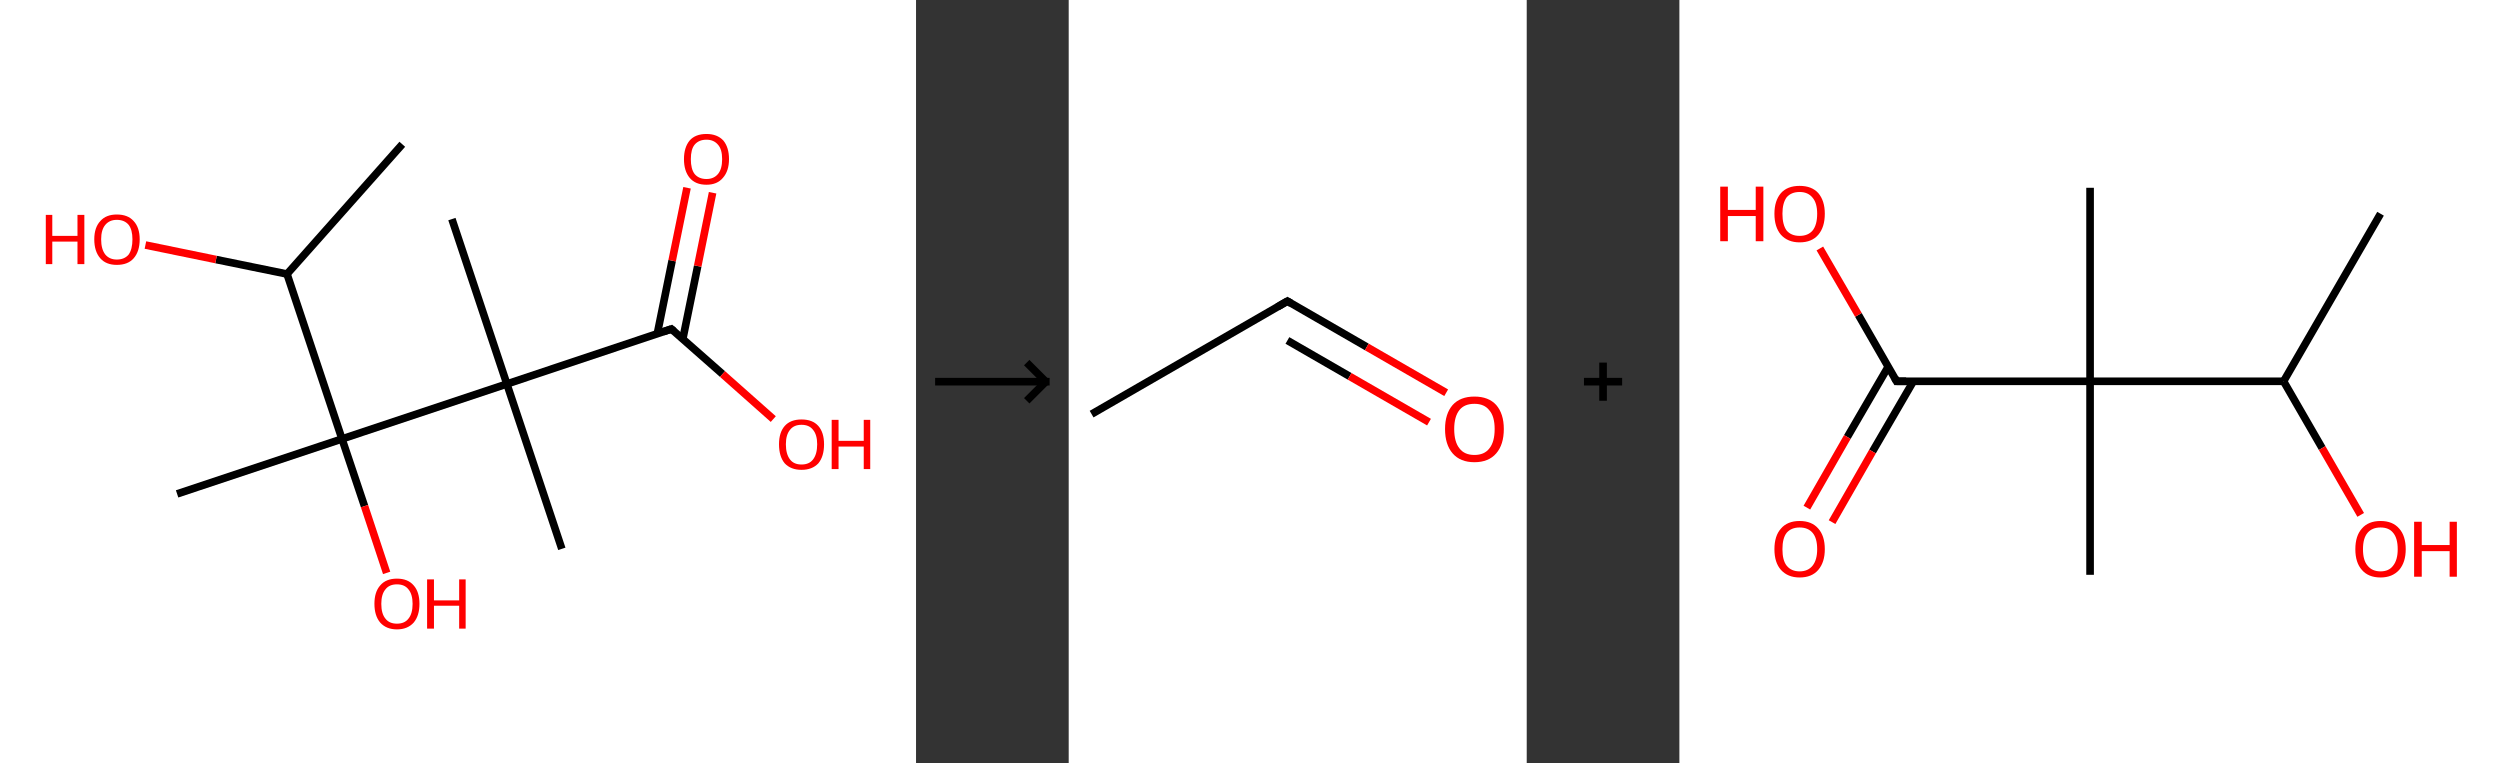 <?xml version='1.0' encoding='ASCII' standalone='yes'?>
<svg xmlns="http://www.w3.org/2000/svg" xmlns:xlink="http://www.w3.org/1999/xlink" version="1.1" width="655.0px" viewBox="0 0 655.0 200.0" height="200.0px">
  <rect x="0" y="0" width="655.0" height="200.0" fill="#333333" stroke="none"/>
  <g>
    <g transform="translate(0, 0) scale(1 1) "><!-- END OF HEADER -->
<rect style="opacity:1.0;fill:#FFFFFF;stroke:none" width="240.0" height="200.0" x="0.0" y="0.0"> </rect>
<path class="bond-0 atom-0 atom-1" d="M 105.4,37.8 L 75.2,71.8" style="fill:none;fill-rule:evenodd;stroke:#000000;stroke-width:2.0px;stroke-linecap:butt;stroke-linejoin:miter;stroke-opacity:1"/>
<path class="bond-1 atom-1 atom-2" d="M 75.2,71.8 L 56.6,68.0" style="fill:none;fill-rule:evenodd;stroke:#000000;stroke-width:2.0px;stroke-linecap:butt;stroke-linejoin:miter;stroke-opacity:1"/>
<path class="bond-1 atom-1 atom-2" d="M 56.6,68.0 L 38.1,64.2" style="fill:none;fill-rule:evenodd;stroke:#FF0000;stroke-width:2.0px;stroke-linecap:butt;stroke-linejoin:miter;stroke-opacity:1"/>
<path class="bond-2 atom-1 atom-3" d="M 75.2,71.8 L 89.6,115.0" style="fill:none;fill-rule:evenodd;stroke:#000000;stroke-width:2.0px;stroke-linecap:butt;stroke-linejoin:miter;stroke-opacity:1"/>
<path class="bond-3 atom-3 atom-4" d="M 89.6,115.0 L 46.4,129.4" style="fill:none;fill-rule:evenodd;stroke:#000000;stroke-width:2.0px;stroke-linecap:butt;stroke-linejoin:miter;stroke-opacity:1"/>
<path class="bond-4 atom-3 atom-5" d="M 89.6,115.0 L 95.5,132.6" style="fill:none;fill-rule:evenodd;stroke:#000000;stroke-width:2.0px;stroke-linecap:butt;stroke-linejoin:miter;stroke-opacity:1"/>
<path class="bond-4 atom-3 atom-5" d="M 95.5,132.6 L 101.3,150.1" style="fill:none;fill-rule:evenodd;stroke:#FF0000;stroke-width:2.0px;stroke-linecap:butt;stroke-linejoin:miter;stroke-opacity:1"/>
<path class="bond-5 atom-3 atom-6" d="M 89.6,115.0 L 132.8,100.6" style="fill:none;fill-rule:evenodd;stroke:#000000;stroke-width:2.0px;stroke-linecap:butt;stroke-linejoin:miter;stroke-opacity:1"/>
<path class="bond-6 atom-6 atom-7" d="M 132.8,100.6 L 118.4,57.4" style="fill:none;fill-rule:evenodd;stroke:#000000;stroke-width:2.0px;stroke-linecap:butt;stroke-linejoin:miter;stroke-opacity:1"/>
<path class="bond-7 atom-6 atom-8" d="M 132.8,100.6 L 147.2,143.8" style="fill:none;fill-rule:evenodd;stroke:#000000;stroke-width:2.0px;stroke-linecap:butt;stroke-linejoin:miter;stroke-opacity:1"/>
<path class="bond-8 atom-6 atom-9" d="M 132.8,100.6 L 175.9,86.2" style="fill:none;fill-rule:evenodd;stroke:#000000;stroke-width:2.0px;stroke-linecap:butt;stroke-linejoin:miter;stroke-opacity:1"/>
<path class="bond-9 atom-9 atom-10" d="M 178.9,88.8 L 182.8,69.7" style="fill:none;fill-rule:evenodd;stroke:#000000;stroke-width:2.0px;stroke-linecap:butt;stroke-linejoin:miter;stroke-opacity:1"/>
<path class="bond-9 atom-9 atom-10" d="M 182.8,69.7 L 186.7,50.5" style="fill:none;fill-rule:evenodd;stroke:#FF0000;stroke-width:2.0px;stroke-linecap:butt;stroke-linejoin:miter;stroke-opacity:1"/>
<path class="bond-9 atom-9 atom-10" d="M 172.2,87.5 L 176.1,68.3" style="fill:none;fill-rule:evenodd;stroke:#000000;stroke-width:2.0px;stroke-linecap:butt;stroke-linejoin:miter;stroke-opacity:1"/>
<path class="bond-9 atom-9 atom-10" d="M 176.1,68.3 L 180.0,49.2" style="fill:none;fill-rule:evenodd;stroke:#FF0000;stroke-width:2.0px;stroke-linecap:butt;stroke-linejoin:miter;stroke-opacity:1"/>
<path class="bond-10 atom-9 atom-11" d="M 175.9,86.2 L 189.3,98.0" style="fill:none;fill-rule:evenodd;stroke:#000000;stroke-width:2.0px;stroke-linecap:butt;stroke-linejoin:miter;stroke-opacity:1"/>
<path class="bond-10 atom-9 atom-11" d="M 189.3,98.0 L 202.6,109.8" style="fill:none;fill-rule:evenodd;stroke:#FF0000;stroke-width:2.0px;stroke-linecap:butt;stroke-linejoin:miter;stroke-opacity:1"/>
<path d="M 173.8,86.9 L 175.9,86.2 L 176.6,86.8" style="fill:none;stroke:#000000;stroke-width:2.0px;stroke-linecap:butt;stroke-linejoin:miter;stroke-opacity:1;"/>
<path class="atom-2" d="M 12.0 56.3 L 13.7 56.3 L 13.7 61.8 L 20.3 61.8 L 20.3 56.3 L 22.1 56.3 L 22.1 69.2 L 20.3 69.2 L 20.3 63.3 L 13.7 63.3 L 13.7 69.2 L 12.0 69.2 L 12.0 56.3 " fill="#FF0000"/>
<path class="atom-2" d="M 24.7 62.7 Q 24.7 59.6, 26.3 57.9 Q 27.8 56.2, 30.6 56.2 Q 33.5 56.2, 35.0 57.9 Q 36.6 59.6, 36.6 62.7 Q 36.6 65.9, 35.0 67.7 Q 33.5 69.4, 30.6 69.4 Q 27.8 69.4, 26.3 67.7 Q 24.7 65.9, 24.7 62.7 M 30.6 68.0 Q 32.6 68.0, 33.7 66.7 Q 34.7 65.3, 34.7 62.7 Q 34.7 60.2, 33.7 58.9 Q 32.6 57.6, 30.6 57.6 Q 28.7 57.6, 27.6 58.9 Q 26.5 60.2, 26.5 62.7 Q 26.5 65.3, 27.6 66.7 Q 28.7 68.0, 30.6 68.0 " fill="#FF0000"/>
<path class="atom-5" d="M 98.1 158.2 Q 98.1 155.1, 99.6 153.4 Q 101.1 151.6, 104.0 151.6 Q 106.9 151.6, 108.4 153.4 Q 109.9 155.1, 109.9 158.2 Q 109.9 161.3, 108.4 163.1 Q 106.8 164.9, 104.0 164.9 Q 101.2 164.9, 99.6 163.1 Q 98.1 161.3, 98.1 158.2 M 104.0 163.4 Q 106.0 163.4, 107.0 162.1 Q 108.1 160.8, 108.1 158.2 Q 108.1 155.7, 107.0 154.4 Q 106.0 153.1, 104.0 153.1 Q 102.0 153.1, 101.0 154.4 Q 99.9 155.7, 99.9 158.2 Q 99.9 160.8, 101.0 162.1 Q 102.0 163.4, 104.0 163.4 " fill="#FF0000"/>
<path class="atom-5" d="M 111.9 151.8 L 113.7 151.8 L 113.7 157.3 L 120.3 157.3 L 120.3 151.8 L 122.0 151.8 L 122.0 164.7 L 120.3 164.7 L 120.3 158.7 L 113.7 158.7 L 113.7 164.7 L 111.9 164.7 L 111.9 151.8 " fill="#FF0000"/>
<path class="atom-10" d="M 179.2 41.7 Q 179.2 38.6, 180.7 36.8 Q 182.2 35.1, 185.1 35.1 Q 187.9 35.1, 189.5 36.8 Q 191.0 38.6, 191.0 41.7 Q 191.0 44.8, 189.4 46.6 Q 187.9 48.4, 185.1 48.4 Q 182.2 48.4, 180.7 46.6 Q 179.2 44.8, 179.2 41.7 M 185.1 46.9 Q 187.0 46.9, 188.1 45.6 Q 189.2 44.3, 189.2 41.7 Q 189.2 39.1, 188.1 37.9 Q 187.0 36.6, 185.1 36.6 Q 183.1 36.6, 182.0 37.9 Q 181.0 39.1, 181.0 41.7 Q 181.0 44.3, 182.0 45.6 Q 183.1 46.9, 185.1 46.9 " fill="#FF0000"/>
<path class="atom-11" d="M 204.1 116.4 Q 204.1 113.3, 205.6 111.6 Q 207.1 109.9, 210.0 109.9 Q 212.9 109.9, 214.4 111.6 Q 215.9 113.3, 215.9 116.4 Q 215.9 119.6, 214.4 121.4 Q 212.8 123.1, 210.0 123.1 Q 207.2 123.1, 205.6 121.4 Q 204.1 119.6, 204.1 116.4 M 210.0 121.7 Q 212.0 121.7, 213.0 120.4 Q 214.1 119.0, 214.1 116.4 Q 214.1 113.9, 213.0 112.6 Q 212.0 111.3, 210.0 111.3 Q 208.0 111.3, 207.0 112.6 Q 205.9 113.9, 205.9 116.4 Q 205.9 119.0, 207.0 120.4 Q 208.0 121.7, 210.0 121.7 " fill="#FF0000"/>
<path class="atom-11" d="M 217.9 110.0 L 219.7 110.0 L 219.7 115.5 L 226.3 115.5 L 226.3 110.0 L 228.0 110.0 L 228.0 122.9 L 226.3 122.9 L 226.3 117.0 L 219.7 117.0 L 219.7 122.9 L 217.9 122.9 L 217.9 110.0 " fill="#FF0000"/>
</g>
    <g transform="translate(240.0, 0) scale(1 1) "><line x1="5" y1="100" x2="35" y2="100" style="stroke:rgb(0,0,0);stroke-width:2"/>
  <line x1="34" y1="100" x2="29" y2="95" style="stroke:rgb(0,0,0);stroke-width:2"/>
  <line x1="34" y1="100" x2="29" y2="105" style="stroke:rgb(0,0,0);stroke-width:2"/>
</g>
    <g transform="translate(280.0, 0) scale(1 1) "><!-- END OF HEADER -->
<rect style="opacity:1.0;fill:#FFFFFF;stroke:none" width="120.0" height="200.0" x="0.0" y="0.0"> </rect>
<path class="bond-0 atom-0 atom-1" d="M 6.0,108.5 L 57.3,78.9" style="fill:none;fill-rule:evenodd;stroke:#000000;stroke-width:2.0px;stroke-linecap:butt;stroke-linejoin:miter;stroke-opacity:1"/>
<path class="bond-1 atom-1 atom-2" d="M 57.3,78.9 L 78.1,90.9" style="fill:none;fill-rule:evenodd;stroke:#000000;stroke-width:2.0px;stroke-linecap:butt;stroke-linejoin:miter;stroke-opacity:1"/>
<path class="bond-1 atom-1 atom-2" d="M 78.1,90.9 L 98.9,102.9" style="fill:none;fill-rule:evenodd;stroke:#FF0000;stroke-width:2.0px;stroke-linecap:butt;stroke-linejoin:miter;stroke-opacity:1"/>
<path class="bond-1 atom-1 atom-2" d="M 57.3,89.2 L 73.6,98.6" style="fill:none;fill-rule:evenodd;stroke:#000000;stroke-width:2.0px;stroke-linecap:butt;stroke-linejoin:miter;stroke-opacity:1"/>
<path class="bond-1 atom-1 atom-2" d="M 73.6,98.6 L 94.4,110.6" style="fill:none;fill-rule:evenodd;stroke:#FF0000;stroke-width:2.0px;stroke-linecap:butt;stroke-linejoin:miter;stroke-opacity:1"/>
<path d="M 54.7,80.4 L 57.3,78.9 L 58.3,79.5" style="fill:none;stroke:#000000;stroke-width:2.0px;stroke-linecap:butt;stroke-linejoin:miter;stroke-opacity:1;"/>
<path class="atom-2" d="M 98.6 112.4 Q 98.6 108.4, 100.6 106.1 Q 102.6 103.9, 106.3 103.9 Q 110.0 103.9, 112.0 106.1 Q 114.0 108.4, 114.0 112.4 Q 114.0 116.5, 112.0 118.8 Q 110.0 121.1, 106.3 121.1 Q 102.6 121.1, 100.6 118.8 Q 98.6 116.5, 98.6 112.4 M 106.3 119.2 Q 108.9 119.2, 110.2 117.5 Q 111.6 115.8, 111.6 112.4 Q 111.6 109.1, 110.2 107.5 Q 108.9 105.8, 106.3 105.8 Q 103.7 105.8, 102.4 107.4 Q 101.0 109.1, 101.0 112.4 Q 101.0 115.8, 102.4 117.5 Q 103.7 119.2, 106.3 119.2 " fill="#FF0000"/>
</g>
    <g transform="translate(400.0, 0) scale(1 1) "><line x1="15" y1="100" x2="25" y2="100" style="stroke:rgb(0,0,0);stroke-width:2"/>
  <line x1="20" y1="95" x2="20" y2="105" style="stroke:rgb(0,0,0);stroke-width:2"/>
</g>
    <g transform="translate(440.0, 0) scale(1 1) "><!-- END OF HEADER -->
<rect style="opacity:1.0;fill:#FFFFFF;stroke:none" width="215.0" height="200.0" x="0.0" y="0.0"> </rect>
<path class="bond-0 atom-0 atom-1" d="M 183.7,56.0 L 158.3,99.9" style="fill:none;fill-rule:evenodd;stroke:#000000;stroke-width:2.0px;stroke-linecap:butt;stroke-linejoin:miter;stroke-opacity:1"/>
<path class="bond-1 atom-1 atom-2" d="M 158.3,99.9 L 168.4,117.4" style="fill:none;fill-rule:evenodd;stroke:#000000;stroke-width:2.0px;stroke-linecap:butt;stroke-linejoin:miter;stroke-opacity:1"/>
<path class="bond-1 atom-1 atom-2" d="M 168.4,117.4 L 178.5,134.9" style="fill:none;fill-rule:evenodd;stroke:#FF0000;stroke-width:2.0px;stroke-linecap:butt;stroke-linejoin:miter;stroke-opacity:1"/>
<path class="bond-2 atom-1 atom-3" d="M 158.3,99.9 L 107.6,99.9" style="fill:none;fill-rule:evenodd;stroke:#000000;stroke-width:2.0px;stroke-linecap:butt;stroke-linejoin:miter;stroke-opacity:1"/>
<path class="bond-3 atom-3 atom-4" d="M 107.6,99.9 L 107.6,49.2" style="fill:none;fill-rule:evenodd;stroke:#000000;stroke-width:2.0px;stroke-linecap:butt;stroke-linejoin:miter;stroke-opacity:1"/>
<path class="bond-4 atom-3 atom-5" d="M 107.6,99.9 L 107.6,150.6" style="fill:none;fill-rule:evenodd;stroke:#000000;stroke-width:2.0px;stroke-linecap:butt;stroke-linejoin:miter;stroke-opacity:1"/>
<path class="bond-5 atom-3 atom-6" d="M 107.6,99.9 L 56.9,99.9" style="fill:none;fill-rule:evenodd;stroke:#000000;stroke-width:2.0px;stroke-linecap:butt;stroke-linejoin:miter;stroke-opacity:1"/>
<path class="bond-6 atom-6 atom-7" d="M 54.7,96.1 L 44.0,114.5" style="fill:none;fill-rule:evenodd;stroke:#000000;stroke-width:2.0px;stroke-linecap:butt;stroke-linejoin:miter;stroke-opacity:1"/>
<path class="bond-6 atom-6 atom-7" d="M 44.0,114.5 L 33.4,133.0" style="fill:none;fill-rule:evenodd;stroke:#FF0000;stroke-width:2.0px;stroke-linecap:butt;stroke-linejoin:miter;stroke-opacity:1"/>
<path class="bond-6 atom-6 atom-7" d="M 61.3,99.9 L 50.6,118.3" style="fill:none;fill-rule:evenodd;stroke:#000000;stroke-width:2.0px;stroke-linecap:butt;stroke-linejoin:miter;stroke-opacity:1"/>
<path class="bond-6 atom-6 atom-7" d="M 50.6,118.3 L 40.0,136.8" style="fill:none;fill-rule:evenodd;stroke:#FF0000;stroke-width:2.0px;stroke-linecap:butt;stroke-linejoin:miter;stroke-opacity:1"/>
<path class="bond-7 atom-6 atom-8" d="M 56.9,99.9 L 46.9,82.5" style="fill:none;fill-rule:evenodd;stroke:#000000;stroke-width:2.0px;stroke-linecap:butt;stroke-linejoin:miter;stroke-opacity:1"/>
<path class="bond-7 atom-6 atom-8" d="M 46.9,82.5 L 36.8,65.1" style="fill:none;fill-rule:evenodd;stroke:#FF0000;stroke-width:2.0px;stroke-linecap:butt;stroke-linejoin:miter;stroke-opacity:1"/>
<path d="M 59.4,99.9 L 56.9,99.9 L 56.4,99.0" style="fill:none;stroke:#000000;stroke-width:2.0px;stroke-linecap:butt;stroke-linejoin:miter;stroke-opacity:1;"/>
<path class="atom-2" d="M 177.1 143.9 Q 177.1 140.4, 178.8 138.5 Q 180.5 136.5, 183.7 136.5 Q 186.9 136.5, 188.6 138.5 Q 190.3 140.4, 190.3 143.9 Q 190.3 147.3, 188.6 149.3 Q 186.8 151.3, 183.7 151.3 Q 180.5 151.3, 178.8 149.3 Q 177.1 147.4, 177.1 143.9 M 183.7 149.7 Q 185.9 149.7, 187.0 148.2 Q 188.2 146.7, 188.2 143.9 Q 188.2 141.0, 187.0 139.6 Q 185.9 138.2, 183.7 138.2 Q 181.5 138.2, 180.3 139.6 Q 179.1 141.0, 179.1 143.9 Q 179.1 146.8, 180.3 148.2 Q 181.5 149.7, 183.7 149.7 " fill="#FF0000"/>
<path class="atom-2" d="M 192.5 136.7 L 194.5 136.7 L 194.5 142.8 L 201.8 142.8 L 201.8 136.7 L 203.7 136.7 L 203.7 151.1 L 201.8 151.1 L 201.8 144.4 L 194.5 144.4 L 194.5 151.1 L 192.5 151.1 L 192.5 136.7 " fill="#FF0000"/>
<path class="atom-7" d="M 24.9 143.9 Q 24.9 140.4, 26.6 138.5 Q 28.3 136.5, 31.5 136.5 Q 34.7 136.5, 36.4 138.5 Q 38.1 140.4, 38.1 143.9 Q 38.1 147.3, 36.4 149.3 Q 34.7 151.3, 31.5 151.3 Q 28.4 151.3, 26.6 149.3 Q 24.9 147.4, 24.9 143.9 M 31.5 149.7 Q 33.7 149.7, 34.9 148.2 Q 36.1 146.7, 36.1 143.9 Q 36.1 141.0, 34.9 139.6 Q 33.7 138.2, 31.5 138.2 Q 29.3 138.2, 28.1 139.6 Q 27.0 141.0, 27.0 143.9 Q 27.0 146.8, 28.1 148.2 Q 29.3 149.7, 31.5 149.7 " fill="#FF0000"/>
<path class="atom-8" d="M 10.7 48.9 L 12.7 48.9 L 12.7 55.0 L 20.0 55.0 L 20.0 48.9 L 22.0 48.9 L 22.0 63.2 L 20.0 63.2 L 20.0 56.6 L 12.7 56.6 L 12.7 63.2 L 10.7 63.2 L 10.7 48.9 " fill="#FF0000"/>
<path class="atom-8" d="M 24.9 56.0 Q 24.9 52.6, 26.6 50.6 Q 28.3 48.7, 31.5 48.7 Q 34.7 48.7, 36.4 50.6 Q 38.1 52.6, 38.1 56.0 Q 38.1 59.5, 36.4 61.5 Q 34.7 63.5, 31.5 63.5 Q 28.4 63.5, 26.6 61.5 Q 24.9 59.5, 24.9 56.0 M 31.5 61.8 Q 33.7 61.8, 34.9 60.4 Q 36.1 58.9, 36.1 56.0 Q 36.1 53.2, 34.9 51.8 Q 33.7 50.3, 31.5 50.3 Q 29.3 50.3, 28.1 51.7 Q 27.0 53.2, 27.0 56.0 Q 27.0 58.9, 28.1 60.4 Q 29.3 61.8, 31.5 61.8 " fill="#FF0000"/>
</g>
  </g>
</svg>
